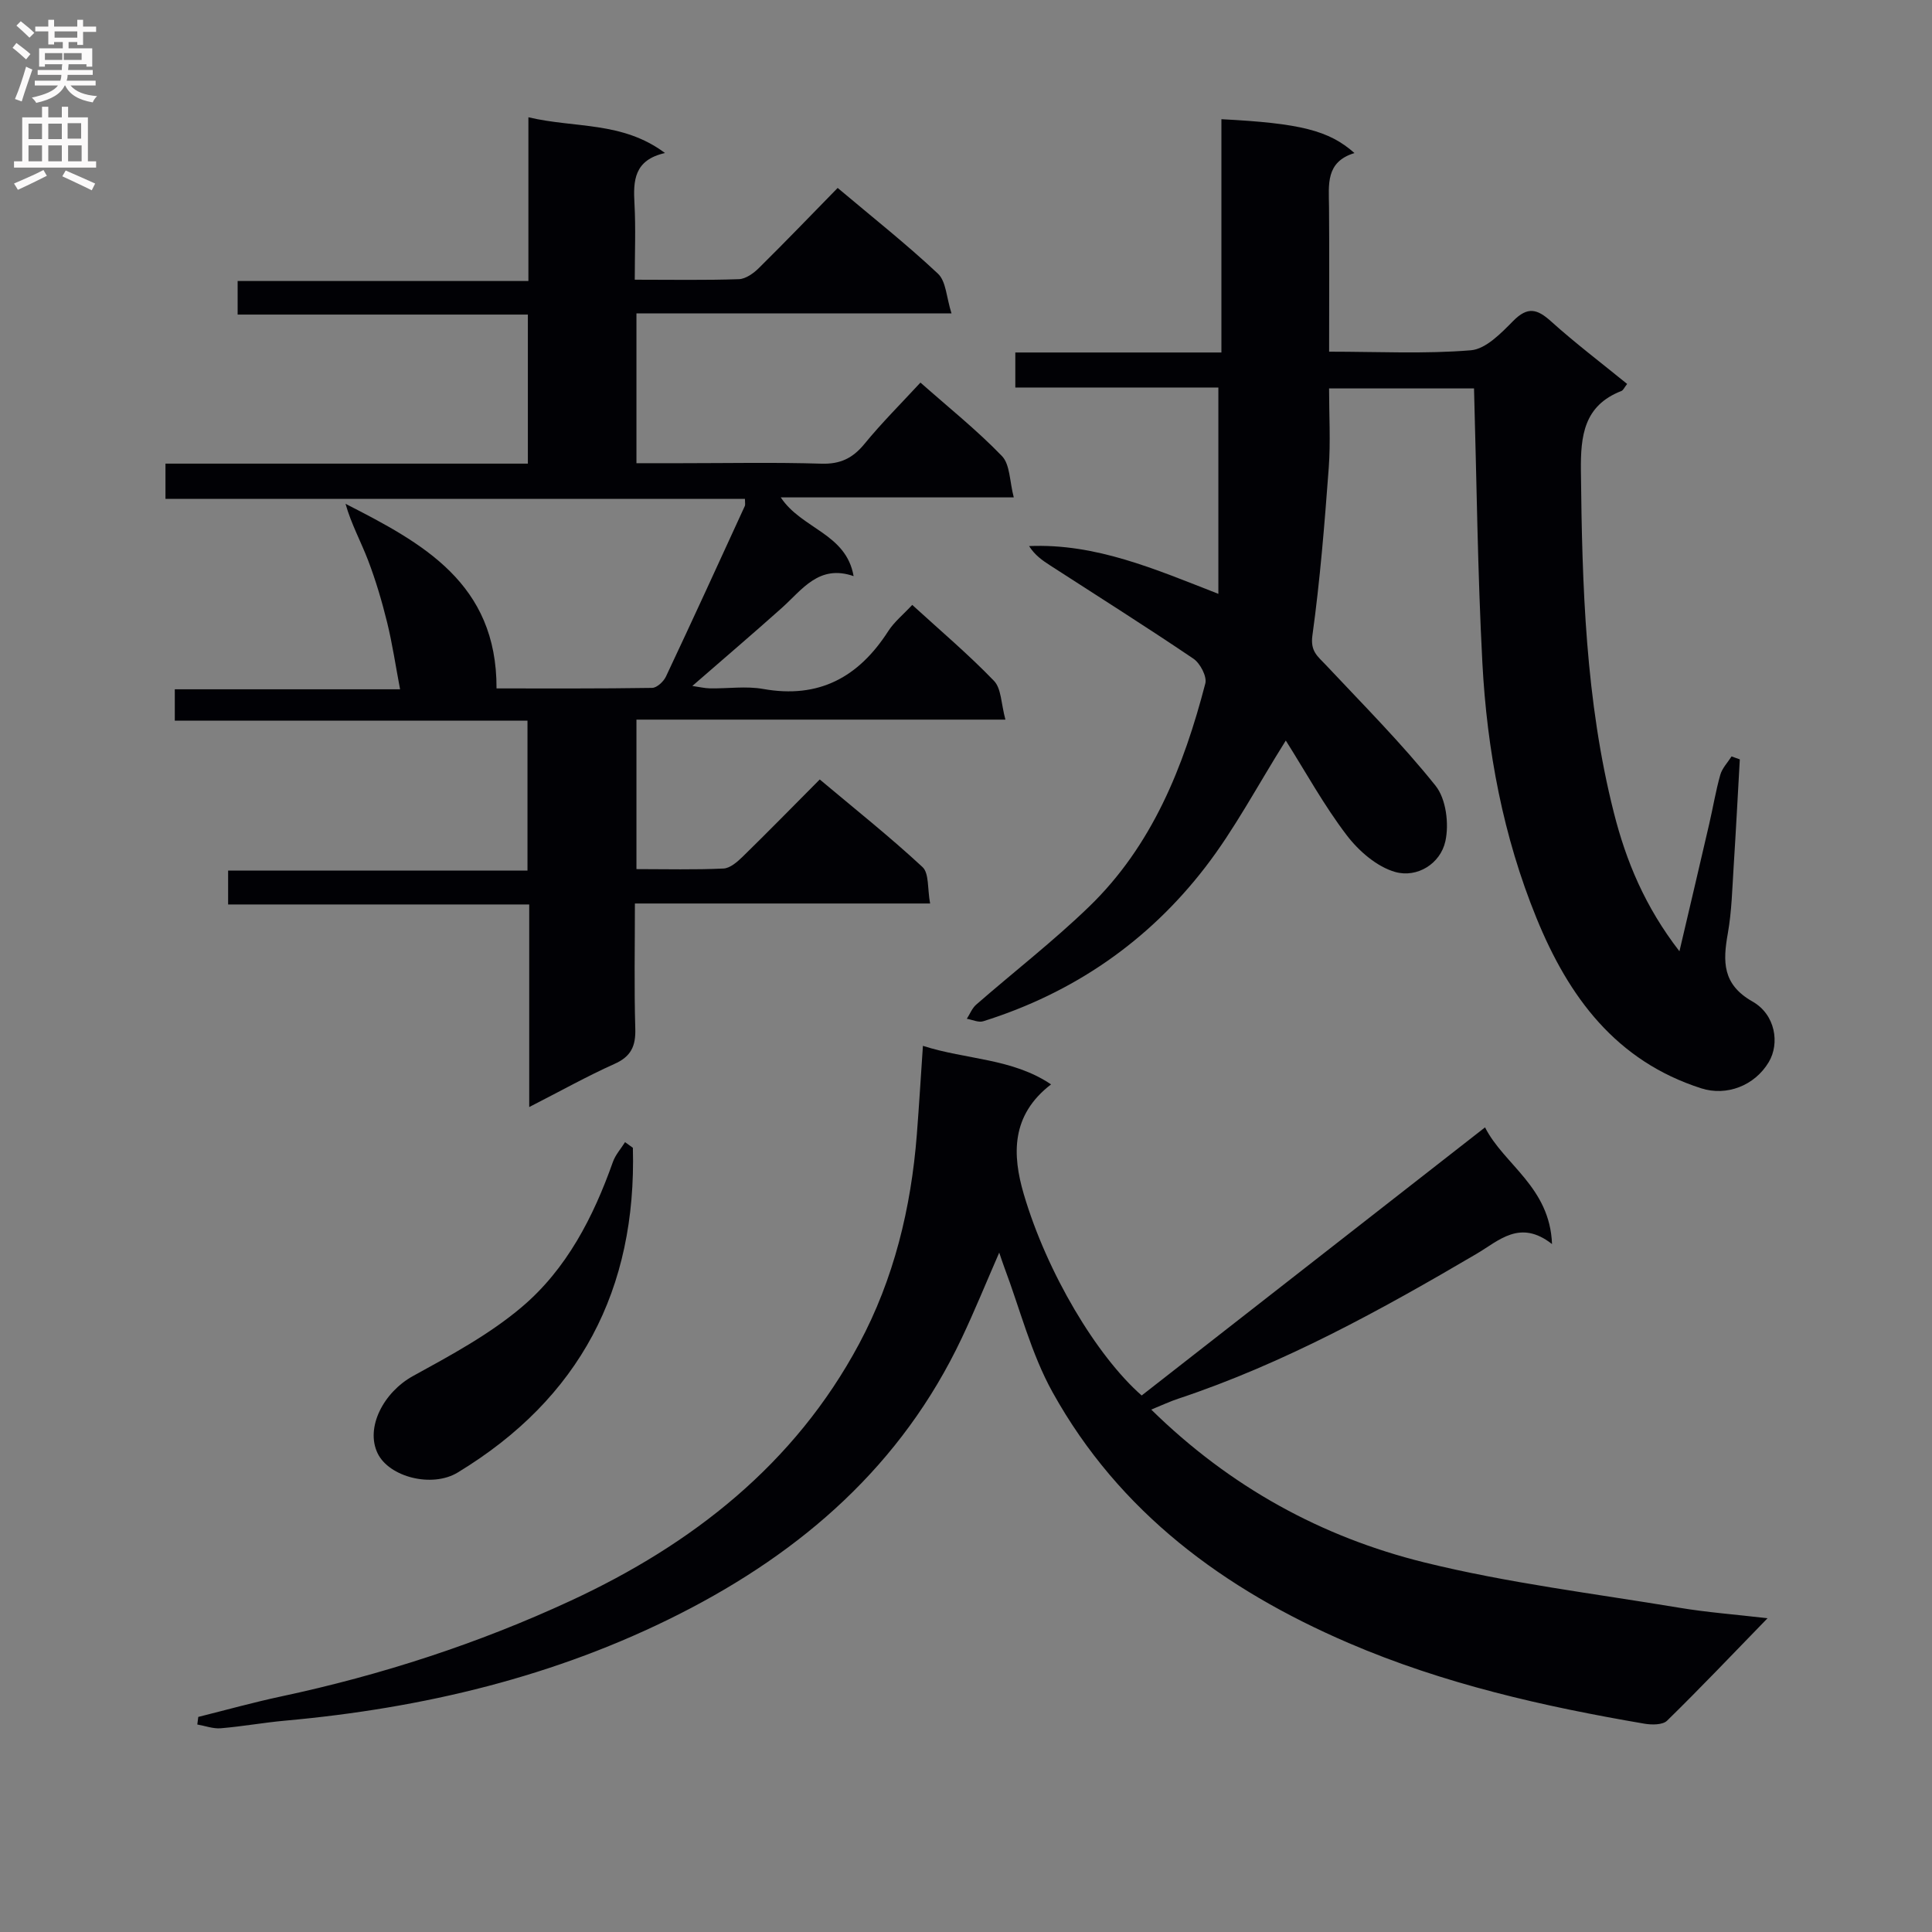 <svg enable-background="new 0 0 400 400" viewBox="0 0 400 400" xmlns="http://www.w3.org/2000/svg"><rect x="0" y="0" width="400" height="400" fill="#808080" stroke="none"/><g fill="#010105"><path d="m109.57 229.2c0-14.46 0-27.9 0-41.94-21.04 0-41.58 0-62.34 0 0-2.57 0-4.52 0-7.01h61.98c0-10.57 0-20.61 0-31.04-24.46 0-48.56 0-73.02 0 0-2.26 0-4.13 0-6.5h46.64c-.94-4.96-1.6-9.46-2.68-13.85-1.07-4.34-2.34-8.65-3.93-12.82-1.5-3.92-3.53-7.62-4.68-11.73 15.95 8.14 31.35 16.44 31.26 38.22 10.38 0 21.31.06 32.22-.11.99-.02 2.37-1.31 2.86-2.35 5.53-11.73 10.92-23.52 16.33-35.31.12-.26.02-.63.02-1.48-39.92 0-79.79 0-119.97 0 0-2.59 0-4.66 0-7.29h75.03c0-10.46 0-20.38 0-30.86-20.07 0-39.96 0-60.09 0 0-2.51 0-4.45 0-6.95h60.2c0-11.27 0-22.01 0-33.9 9.72 2.3 19.42.79 28.28 7.4-6.41 1.45-6.59 5.71-6.32 10.48.28 5.11.06 10.24.06 15.75 7.63 0 14.6.13 21.56-.11 1.41-.05 3.03-1.21 4.12-2.29 5.45-5.38 10.76-10.9 16.33-16.6 7.19 6.06 14.24 11.63 20.77 17.76 1.69 1.59 1.74 4.91 2.8 8.22-22.38 0-43.63 0-65.23 0v31.01h9.32c9.66 0 19.33-.2 28.99.1 3.91.12 6.49-1.15 8.91-4.11 3.56-4.35 7.57-8.34 11.58-12.68 5.83 5.16 11.7 9.85 16.87 15.21 1.69 1.75 1.58 5.25 2.45 8.56-16.62 0-32.06 0-48.24 0 4.3 6.54 13.54 7.43 15.08 16.3-7.19-2.49-10.63 2.8-14.88 6.6-5.94 5.31-12.01 10.48-18.51 16.14 1.42.2 2.55.48 3.68.5 3.66.06 7.43-.51 10.98.12 11.56 2.07 19.78-2.44 25.91-11.98 1.23-1.91 3.09-3.41 4.96-5.42 5.8 5.3 11.64 10.24 16.92 15.72 1.54 1.59 1.47 4.73 2.37 8.03-26.03 0-51.05 0-76.39 0v30.95c6.13 0 12.08.16 18.01-.12 1.39-.06 2.9-1.4 4.03-2.5 5.24-5.12 10.36-10.36 15.91-15.94 7.25 6.09 14.5 11.85 21.27 18.13 1.4 1.3 1.01 4.53 1.58 7.55-20.65 0-40.55 0-61.12 0 0 9.01-.17 17.47.08 25.91.11 3.64-.89 5.79-4.35 7.32-5.64 2.53-11.01 5.54-17.61 8.91z"/><path d="m266.21 153.32c-5.97 9.52-10.63 18.4-16.67 26.23-11.85 15.39-27.34 26.05-45.97 31.89-.98.31-2.26-.32-3.4-.51.64-.99 1.09-2.19 1.94-2.93 7.76-6.77 15.94-13.1 23.34-20.25 13.11-12.66 19.62-29.02 24.1-46.25.37-1.44-1.07-4.18-2.47-5.13-9.78-6.62-19.77-12.91-29.68-19.32-1.58-1.02-3.12-2.08-4.34-3.99 13.84-.59 26.08 4.78 39.19 9.89 0-14.17 0-28.18 0-42.72-13.53 0-27.6 0-42.04 0 0-2.56 0-4.61 0-7.25h42.67c0-16.46 0-32.37 0-48.3 16.28.84 22.25 2.3 27.55 7.01-6.04 1.82-5.31 6.58-5.27 11.17.08 9.79.02 19.57.02 29.95 10.16 0 19.81.5 29.36-.29 3.1-.26 6.26-3.55 8.76-6.08 2.97-3 4.94-2.51 7.81.08 5.03 4.53 10.45 8.63 15.77 12.97-.58.74-.8 1.31-1.19 1.46-7.77 3.02-8.46 9.28-8.38 16.54.25 23.8.94 47.54 6.82 70.76 2.53 10.01 6.43 19.46 13.58 28.7 2.22-9.46 4.21-17.9 6.16-26.34.79-3.4 1.35-6.85 2.3-10.2.39-1.37 1.53-2.54 2.33-3.8.57.2 1.14.41 1.71.61-.42 7.37-.8 14.74-1.27 22.1-.3 4.65-.4 9.34-1.21 13.91-1.04 5.85-1.16 10.57 5.11 14.13 4.75 2.69 5.67 8.67 3.36 12.54-2.94 4.92-8.76 7.09-13.96 5.43-17.69-5.66-27.48-18.96-34.12-35.24-6.91-16.93-10.25-34.71-11.21-52.86-.99-18.77-1.18-37.57-1.73-56.81-9.44 0-19.46 0-30.01 0 0 5.56.33 11.04-.07 16.46-.86 11.58-1.79 23.18-3.38 34.68-.46 3.32 1.11 4.33 2.78 6.11 7.71 8.22 15.7 16.23 22.72 25.01 2.18 2.73 2.82 7.89 2.03 11.48-1.02 4.67-5.84 7.64-10.36 6.38-3.81-1.07-7.57-4.34-10.07-7.62-4.69-6.15-8.45-13.01-12.61-19.6z"/><path d="m238.35 291.84c16.34 16.03 35.29 26.39 56.54 31.64 17.33 4.28 35.18 6.45 52.82 9.39 5.7.95 11.48 1.38 18.24 2.17-7.33 7.54-13.94 14.5-20.8 21.21-.91.89-3.14.88-4.64.63-20.97-3.58-41.64-8.26-61.31-16.72-25.74-11.07-47.46-27.03-61.27-51.9-4.45-8.02-6.75-17.25-10.02-25.93-.34-.9-.63-1.82-1.03-2.99-2.68 6.13-5.06 12-7.77 17.72-12.41 26.22-32.92 44.15-58.38 57.07-25.7 13.03-53.14 19.53-81.67 22.11-4.46.4-8.89 1.21-13.36 1.58-1.58.13-3.23-.5-4.85-.78.07-.52.13-1.05.2-1.57 5.73-1.43 11.43-3.02 17.2-4.25 20.71-4.42 40.78-10.94 59.93-19.82 25.13-11.65 46.33-28.23 59.68-53.15 7.21-13.46 10.77-28.13 11.96-43.35.46-5.93.82-11.86 1.26-18.37 9.02 2.9 18.45 2.54 26.53 7.98-8.33 6.39-8.04 14.59-5.65 22.72 4.81 16.34 15.12 33.54 24.41 41.69 23.47-18.33 47.03-36.72 71.09-55.51 3.9 7.71 13.42 12.33 13.87 24.16-6.65-5.21-10.96-.72-15.64 2.03-19.79 11.63-39.86 22.7-61.76 29.99-1.69.55-3.31 1.33-5.58 2.25z"/><path d="m131.03 237.64c.79 29.3-10.99 51.9-36.27 67.23-5.3 3.22-14.2.95-16.58-3.98-2.58-5.36 1.26-12.66 7.33-16 7.79-4.28 15.8-8.59 22.53-14.29 9.26-7.84 14.8-18.59 18.85-30.02.52-1.48 1.67-2.75 2.52-4.11.54.38 1.08.78 1.62 1.17z"/></g><path d="m2.6 9.9.8-1c.9.7 1.9 1.4 2.9 2.3l-.9 1.1c-1.1-1-2-1.8-2.8-2.4zm.5 10.6c.9-2.1 1.6-4.3 2.3-6.7.4.2.8.4 1.3.6-.7 2.1-1.5 4.3-2.2 6.6zm.3-15.2.9-.9c1 .8 2 1.6 2.8 2.4l-1 1c-.9-.9-1.8-1.7-2.7-2.5zm12.6-1.2h1.2v1.4h2.7v1.1h-2.7v2.7h-1.2v-.6h-1.8v1.3h4.9v3.8h-1.2v-.5h-3.7c0 .4-.1.9-.1 1.2h5.1v1h-5.2c0 .5-.1.9-.2 1.2h6v1h-5.2c1.1 1.3 2.9 2 5.5 2.2-.4.4-.7.8-.9 1.3-2.9-.5-4.8-1.6-5.7-3.5h-.1c-.8 1.7-2.7 2.9-5.9 3.6-.2-.4-.6-.8-.9-1.1 2.8-.6 4.6-1.4 5.4-2.5h-4.8v-1h5.3c.1-.3.2-.7.2-1.2h-4.9v-1h5c0-.4 0-.8.1-1.2h-3.6v.5h-1.2v-3.8h4.9v-1.3h-1.8v.5h-1.2v-2.7h-2.7v-1h2.7v-1.4h1.2v1.4h4.8zm-6.7 8.3h3.6c0-.4 0-.9 0-1.4h-3.6zm1.9-4.6h4.8v-1.3h-4.7v1.3zm6.7 3.2h-4.7v1.4h3.7v-1.4z" fill="#fbfafa"/><path d="m8.7 22.1h1.3v2.2h2.8v-2.2h1.3v2.2h4.1v9.1h1.7v1.3h-17v-1.3h1.7v-9.1h4.1zm.3 13.1.7 1.2c-1.8.9-3.8 1.9-6 2.9-.2-.4-.5-.8-.8-1.3 2.3-1 4.4-1.9 6.1-2.8zm-3.1-6.4h2.8v-3.2h-2.8zm0 4.6h2.8v-3.3h-2.8zm4.1-4.6h2.8v-3.2h-2.8zm0 4.6h2.8v-3.3h-2.8zm3.6 1.9c2.1.9 4.1 1.8 6.1 2.7l-.7 1.4c-2.2-1.1-4.2-2-6.1-2.9zm3.2-9.8h-2.8v3.2h2.8v-3.1zm-2.7 7.9h2.8v-3.3h-2.8z" fill="#fbfafa"/></svg>